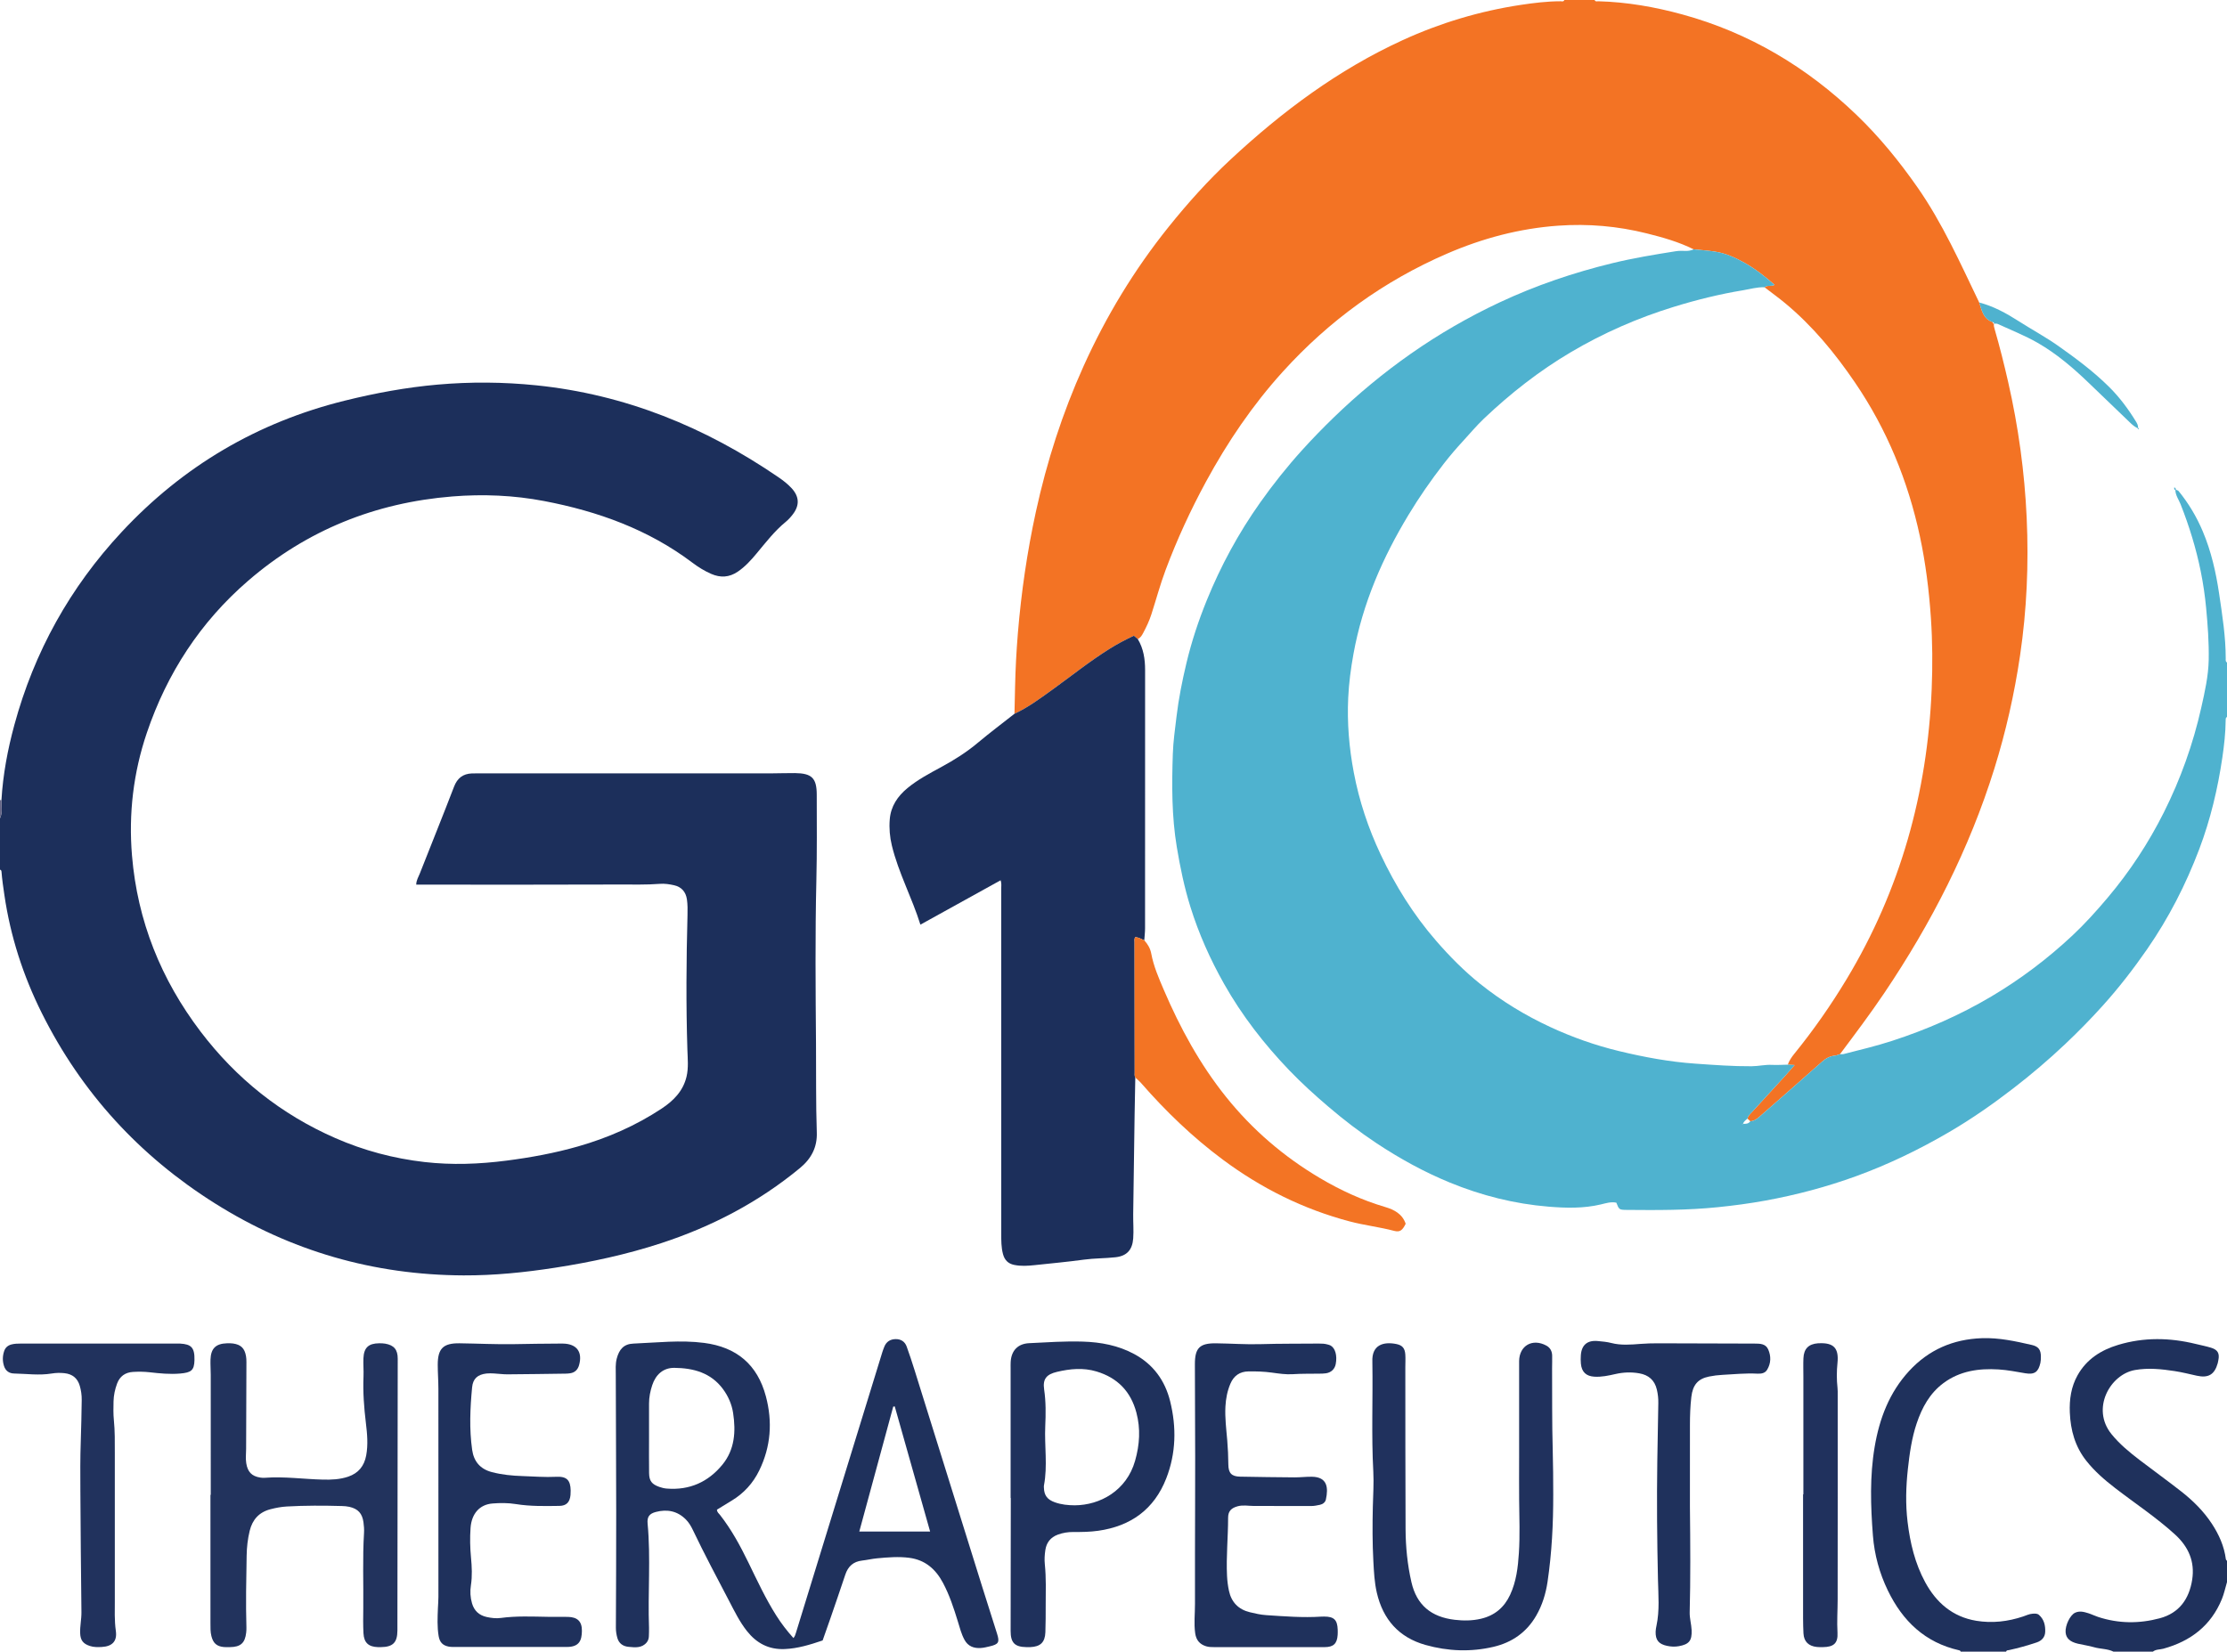 <?xml version="1.0" encoding="iso-8859-1"?>
<!-- Generator: Adobe Illustrator 27.0.0, SVG Export Plug-In . SVG Version: 6.00 Build 0)  -->
<svg version="1.1" id="Layer_1" xmlns="http://www.w3.org/2000/svg" xmlns:xlink="http://www.w3.org/1999/xlink" x="0px" y="0px"
	 viewBox="0 0 1472 1092" style="enable-background:new 0 0 1472 1092;" xml:space="preserve">
<g>
	<path style="fill:#1C2F5B;" d="M0.961,528.949c0.993-16.829,4.098-33.316,8.498-49.541c13.127-48.41,36.818-91.025,70.997-127.717
		c40.525-43.504,89.635-72.485,147.424-86.796c20.215-5.006,40.621-8.784,61.34-10.61c21.755-1.917,43.517-1.755,65.297,0.475
		c58.741,6.014,111.508,27.589,159.926,60.699c3.161,2.162,6.202,4.493,8.814,7.337c5.01,5.455,5.382,11.171,0.898,17.105
		c-1.397,1.849-2.983,3.633-4.769,5.097c-7.41,6.07-13.195,13.609-19.269,20.896c-3.735,4.481-7.616,8.796-12.522,12.103
		c-5.619,3.787-11.402,4.1-17.513,1.427c-4.449-1.946-8.558-4.487-12.404-7.39c-29.177-22.021-62.544-33.998-98.024-40.772
		c-20.055-3.829-40.383-4.668-60.681-3.031c-50.898,4.104-96.201,22.267-134.96,55.743c-31.562,27.26-53.574,61.064-66.949,100.516
		c-8.936,26.36-12.129,53.51-9.823,81.166c3.603,43.195,19.163,81.92,45.325,116.367c23.622,31.102,53.255,54.742,89.084,70.425
		c18.839,8.246,38.495,13.492,58.973,15.832c18.137,2.072,36.133,1.399,54.194-0.935c16.024-2.07,31.851-4.969,47.371-9.417
		c19.592-5.614,38.097-13.717,55.139-24.98c7.831-5.175,14.203-11.602,16.456-21.118c1.396-5.896,0.749-11.888,0.561-17.871
		c-0.932-29.647-0.713-59.299,0.077-88.943c0.094-3.508,0.114-6.954-0.384-10.396c-0.719-4.964-3.597-8.242-8.458-9.333
		c-3.054-0.686-6.296-1.175-9.389-0.932c-8.986,0.707-17.981,0.407-26.958,0.445c-43.331,0.185-86.664,0.083-129.996,0.083
		c-1.314,0-2.627,0-4.126,0c0.05-2.91,1.462-5.035,2.341-7.274c7.521-19.157,15.278-38.222,22.642-57.438
		c2.208-5.762,5.917-8.579,11.869-8.823c1.498-0.061,2.999-0.025,4.499-0.025c64.498-0.001,128.996,0.004,193.494-0.01
		c5.162-0.001,10.325-0.238,15.485-0.177c11.154,0.132,14.39,3.268,14.41,14.315c0.035,18.83,0.197,37.667-0.245,56.488
		c-0.85,36.152-0.527,72.307-0.242,108.453c0.154,19.477-0.138,38.966,0.524,58.44c0.331,9.727-3.688,17.268-11.095,23.39
		c-27.389,22.639-58.271,38.762-91.954,49.762c-22.804,7.448-46.145,12.48-69.827,16.151c-20.095,3.115-40.238,5.182-60.606,5.094
		c-59.338-0.258-114.205-16.064-164.374-47.642c-49.736-31.305-88.143-73.121-114.421-125.824
		c-12.308-24.685-20.717-50.643-24.708-77.991c-0.744-5.101-1.512-10.193-1.9-15.335C0.953,575.737,0.798,575.158,0,575
		c0-11.333,0-22.667,0-34C1.856,537.105,0.803,532.979,0.961,528.949z"/>
	<path style="fill:#F37324;" d="M1119.483,164.861c-9.847-4.944-20.394-7.898-30.999-10.555
		c-19.183-4.807-38.726-6.492-58.429-5.105c-25.577,1.801-50.043,8.302-73.565,18.476c-41.882,18.115-77.977,44.296-108.57,78.063
		c-19.986,22.06-36.575,46.541-50.757,72.676c-10.234,18.859-19.197,38.32-26.712,58.405c-3.6,9.62-6.262,19.589-9.421,29.377
		c-1.379,4.274-3.288,8.335-5.408,12.294c-0.872,1.628-1.765,3.227-3.581,4.006c-0.87-0.739-1.74-1.478-2.566-2.18
		c-5.533,2.594-10.785,5.365-15.848,8.523c-13.382,8.346-25.657,18.229-38.428,27.424c-7.908,5.693-15.747,11.522-24.657,15.649
		c0.315-11.792,0.399-23.596,1.042-35.37c0.325-5.956,0.71-11.928,1.204-17.888c2.243-27.025,6.13-53.774,11.9-80.28
		c7.227-33.2,17.576-65.362,31.538-96.321c14.896-33.028,33.538-63.809,56.25-92.089c12.629-15.725,26.076-30.708,40.838-44.454
		c34.152-31.802,71.21-59.451,113.879-78.991c24.899-11.403,50.894-19.187,77.962-23.281c8.701-1.316,17.46-2.379,26.299-2.403
		c0.896-0.002,2.041,0.464,2.547-0.839c6.667,0,13.333,0,20,0c0.506,1.302,1.648,0.819,2.546,0.843
		c18.856,0.511,37.294,3.737,55.436,8.706c44.216,12.112,82.343,34.869,115.259,66.533c15.025,14.453,28.123,30.555,40.07,47.649
		c16.651,23.826,28.376,50.251,40.894,76.269c1.732,5.177,2.65,10.916,8.933,12.955c0.051,0.545,0.128,1.071,0.849,1.099
		l-0.042-0.038c-0.224,1.359,0.174,2.615,0.547,3.903c3.333,11.48,6.211,23.071,8.869,34.729c6.74,29.56,10.85,59.487,12.23,89.744
		c1.389,30.473,0.073,60.845-4.392,91.085c-3.744,25.357-9.361,50.242-16.976,74.698c-16.581,53.25-41.718,102.3-72.797,148.44
		c-9.291,13.793-19.296,27.067-29.255,40.375c-1.109,0.325-2.2,0.834-3.329,0.942c-3.447,0.328-6.105,1.882-8.701,4.196
		c-13.626,12.147-27.422,24.103-41.126,36.164c-1.789,1.574-3.616,2.907-6.089,3.027c-0.626-0.577-1.253-1.154-1.879-1.732
		c0.326-1.937,1.828-3.082,3.031-4.403c7.228-7.932,14.498-15.827,21.728-23.756c2.078-2.279,4.072-4.634,6.373-7.262
		c-1.88-0.109-3.193-0.185-4.506-0.261c0.964-2.698,2.568-5.036,4.343-7.224c12.704-15.65,24.211-32.129,34.606-49.4
		c35.466-58.929,53.323-123.042,56.169-191.506c0.656-15.786,0.556-31.591-0.524-47.4c-1.237-18.102-3.462-36.034-7.262-53.768
		c-7.846-36.614-21.784-70.681-42.895-101.686c-13.161-19.328-27.92-37.303-45.998-52.316c-4.471-3.713-9.191-7.124-13.797-10.674
		c1.743-1.597,4.275-0.356,6.649-1.584c-6.451-5.674-12.815-10.608-19.889-14.602c-6.214-3.509-12.683-6.394-19.793-7.435
		C1128.71,165.639,1124.085,165.331,1119.483,164.861z"/>
	<path style="fill:#4FB2CF;" d="M1156.927,741.318c2.473-0.12,4.3-1.452,6.089-3.027c13.703-12.061,27.5-24.017,41.126-36.164
		c2.596-2.314,5.254-3.867,8.701-4.196c1.129-0.108,2.22-0.616,3.329-0.942c0.831-0.031,1.699,0.084,2.487-0.117
		c10.696-2.732,21.436-5.284,31.951-8.7c22.892-7.437,44.822-17.016,65.533-29.295c19.319-11.453,37.164-24.908,53.561-40.253
		c8.377-7.839,16.036-16.353,23.437-25.127c14.607-17.314,26.948-36.109,37.094-56.323c11.084-22.084,19.344-45.215,24.757-69.341
		c2.349-10.469,4.736-20.938,4.922-31.742c0.198-11.449-0.638-22.828-1.715-34.231c-0.763-8.086-1.942-16.104-3.534-23.999
		c-3.067-15.212-7.625-30.039-13.354-44.503c-1.204-3.041-3.311-5.796-3.441-9.247c0,0,0.372-0.316,0.372-0.316
		c0.587,0.272,1.365,0.388,1.734,0.839c6.654,8.131,11.964,17.066,16.046,26.755c5.551,13.175,8.69,27.026,10.761,41.051
		c2.099,14.214,4.372,28.458,4.372,42.906c0,0.959-0.274,2.036,0.845,2.652c0,12,0,24,0,36c-0.894,0.468-0.87,1.309-0.878,2.143
		c-0.077,8.299-0.994,16.537-2.198,24.722c-3.036,20.631-7.833,40.881-15.205,60.388c-8.875,23.484-20.261,45.742-34.596,66.419
		c-8.988,12.965-18.617,25.406-29.188,37.154c-7.917,8.799-16.192,17.225-24.761,25.348c-10.965,10.394-22.492,20.173-34.461,29.408
		c-13.532,10.441-27.519,20.208-42.299,28.841c-19.645,11.475-40.017,21.351-61.412,29.149
		c-19.591,7.141-39.675,12.461-60.143,16.199c-10.38,1.896-20.871,3.288-31.408,4.364c-20.059,2.047-40.142,1.988-60.247,1.792
		c-4.918-0.048-5.06-0.169-6.834-4.777c-3.501-0.766-6.977,0.381-10.215,1.152c-11.532,2.744-23.214,2.418-34.732,1.466
		c-22.49-1.858-44.217-7.333-65.167-15.941c-17.1-7.026-33.178-15.899-48.527-26.073c-11.059-7.33-21.582-15.434-31.693-24.067
		c-8.987-7.674-17.735-15.582-25.91-24.118c-16.598-17.332-31.219-36.146-43.042-57.09c-9.148-16.205-16.694-33.089-22.238-50.865
		c-4.038-12.945-6.77-26.157-8.997-39.532c-3.407-20.456-3.323-41.034-2.638-61.607c0.273-8.204,1.453-16.437,2.43-24.642
		c1.429-12.01,3.8-23.818,6.589-35.511c3.371-14.132,7.946-27.958,13.428-41.444c9.276-22.82,20.948-44.341,35.178-64.46
		c8.632-12.204,17.911-23.873,27.958-34.964c6.71-7.408,13.664-14.555,20.832-21.498c15.887-15.389,32.863-29.462,50.995-42.152
		c18.531-12.969,38.033-24.236,58.5-33.833c24.01-11.259,48.99-19.744,74.749-26.003c13.803-3.354,27.798-5.659,41.811-7.873
		c2.122-0.335,4.328-0.286,6.487-0.207c1.883,0.068,3.621-0.286,5.316-1.029c4.601,0.47,9.227,0.778,13.799,1.448
		c7.111,1.041,13.579,3.927,19.793,7.435c7.073,3.994,13.438,8.928,19.889,14.602c-2.373,1.228-4.905-0.013-6.649,1.584
		c-4.863-0.21-9.491,1.203-14.219,1.981c-15.495,2.552-30.688,6.321-45.682,10.935c-23.836,7.335-46.527,17.243-68.021,29.945
		c-20.969,12.392-39.983,27.281-57.609,44.029c-4.836,4.595-9.081,9.72-13.59,14.604c-4.502,4.876-8.837,9.933-12.905,15.175
		c-8.441,10.879-16.29,22.186-23.404,33.987c-8.398,13.932-15.888,28.311-22.041,43.398c-6.385,15.657-11.209,31.71-14.235,48.37
		c-1.747,9.62-3.01,19.284-3.474,28.995c-0.792,16.6,0.601,33.072,3.705,49.453c3.564,18.811,9.564,36.775,17.686,54.025
		c9.723,20.649,21.698,39.881,36.721,57.185c8.973,10.336,18.557,20.039,29.221,28.558c14.156,11.309,29.557,20.702,46.028,28.351
		c14.744,6.847,29.987,12.233,45.766,16.034c16.546,3.986,33.23,7.091,50.283,8.274c12.414,0.861,24.801,1.81,37.253,1.721
		c4.484-0.032,8.869-1.136,13.384-0.909c3.486,0.176,6.994-0.078,10.492-0.141c1.313,0.076,2.627,0.152,4.506,0.261
		c-2.302,2.628-4.295,4.983-6.373,7.262c-7.23,7.93-14.5,15.824-21.728,23.756c-1.203,1.32-2.705,2.466-3.031,4.403
		c-1.221,0.956-2.423,1.928-3.017,3.435c-0.183,0.161-0.366,0.322-0.574,0.504c0.367,0.061,0.522-0.128,0.515-0.559
		C1153.862,743.133,1155.679,743.08,1156.927,741.318z"/>
	<path style="fill:#1F315C;" d="M1397,1092c-4.042-2-8.607-1.705-12.842-2.927c-3.5-1.01-7.147-1.496-10.702-2.332
		c-5.302-1.247-7.821-3.636-8.135-7.524c-0.363-4.493,2.925-11.359,6.241-12.937c2.933-1.396,5.859-0.617,8.708,0.275
		c2.211,0.692,4.304,1.754,6.506,2.479c13.506,4.446,27.194,4.538,40.809,0.882c12.886-3.46,19.422-12.809,21.401-25.492
		c1.87-11.981-2.439-21.782-11.326-29.883c-12.465-11.364-26.542-20.62-39.84-30.892c-6.864-5.302-13.379-10.966-18.801-17.817
		c-7.435-9.394-10.432-20.243-10.912-31.986c-0.353-8.626,0.846-16.944,5.118-24.577c5.962-10.654,15.517-16.685,26.856-20.102
		c16.985-5.118,34.1-4.803,51.231-0.623c3.381,0.825,6.811,1.489,10.134,2.5c4.473,1.362,5.757,3.764,4.826,8.31
		c-0.134,0.652-0.222,1.318-0.402,1.956c-2.126,7.516-6.188,9.921-13.82,8.249c-4.865-1.066-9.707-2.31-14.623-3.059
		c-8.71-1.328-17.387-2.263-26.283-0.699c-16.384,2.88-29.123,25.489-15.529,42.33c5.379,6.664,11.95,12.049,18.697,17.213
		c9.118,6.979,18.45,13.682,27.482,20.769c7.756,6.085,14.744,12.997,20.196,21.304c4.701,7.163,8.144,14.834,9.249,23.429
		c0.053,0.41,0.499,0.77,0.762,1.153c0,4.667,0,9.333,0,14c-1.113,3.757-1.915,7.641-3.393,11.249
		c-7.205,17.581-20.682,27.843-38.681,32.799c-2.307,0.635-4.906,0.308-6.926,1.952C1414.333,1092,1405.667,1092,1397,1092z"/>
	<path style="fill:#1F315C;" d="M1296,1092c-0.159-0.518-0.527-0.789-1.041-0.905c-22.502-5.069-37.331-19.294-47.119-39.516
		c-5.559-11.485-8.883-23.64-9.873-36.316c-1.531-19.593-2.142-39.245,1.154-58.717c3.152-18.624,9.667-35.888,22.748-50.091
		c12.967-14.079,29.073-21.035,48.139-21.711c11.294-0.4,22.141,2.003,32.995,4.481c4.484,1.024,6.01,3.282,5.986,7.878
		c-0.007,1.325-0.045,2.683-0.33,3.967c-1.321,5.964-3.818,7.903-9.921,6.879c-5.899-0.99-11.767-2.177-17.739-2.542
		c-13.073-0.798-25.577,0.965-36.439,9.047c-9.044,6.73-14.146,16.148-17.66,26.578c-3.31,9.824-4.718,20.037-5.839,30.271
		c-1.27,11.594-1.597,23.215-0.197,34.857c1.68,13.969,4.9,27.487,11.645,39.924c7.353,13.558,18.157,22.914,33.755,25.497
		c10.501,1.739,20.889,0.535,30.992-2.846c2.043-0.684,3.986-1.675,6.188-1.825c1.51-0.103,3.1-0.251,4.301,0.807
		c3.398,2.994,4.283,7.035,4.09,11.295c-0.161,3.551-2.428,5.811-5.648,6.89c-5.977,2.004-12.048,3.71-18.215,5.05
		c-0.756,0.164-1.714-0.054-1.972,1.047C1316,1092,1306,1092,1296,1092z"/>
	<path style="fill:#646586;" d="M0.961,528.949C0.803,532.979,1.856,537.105,0,541c0-4,0-8,0-12
		C0.32,528.983,0.641,528.966,0.961,528.949z"/>
	<path style="fill:#1C2F5B;" d="M670.542,471.915c8.91-4.127,16.75-9.956,24.657-15.649c12.771-9.195,25.046-19.078,38.428-27.424
		c5.063-3.158,10.315-5.929,15.848-8.523c0.826,0.701,1.696,1.44,2.566,2.18c3.82,6.328,4.85,13.303,4.849,20.543
		c-0.013,56.905,0,113.811-0.03,170.716c-0.001,2.648-0.336,5.297-0.515,7.945c-1.951-0.848-3.789-2.022-6.01-2.098
		c-0.68,1.085-0.418,2.281-0.417,3.425c0.017,28.65,0.049,57.3,0.091,85.95c0.002,1.15-0.212,2.339,0.397,3.425
		c-0.155,8.158-0.336,16.316-0.458,24.475c-0.329,21.976-0.65,43.952-0.934,65.928c-0.069,5.326,0.398,10.649,0.009,15.983
		c-0.539,7.388-4.015,11.58-11.643,12.441c-6.948,0.784-13.94,0.63-20.889,1.578c-10.871,1.482-21.808,2.49-32.722,3.651
		c-4.467,0.475-8.913,0.768-13.408-0.158c-4.106-0.846-6.352-3.276-7.398-7.149c-1.188-4.398-1.157-8.896-1.157-13.388
		c-0.008-75.998-0.003-151.996-0.023-227.994c0-1.788,0.321-3.612-0.39-5.775c-17.64,9.76-35.172,19.461-53.025,29.339
		c-5.599-17.939-14.494-34.267-18.859-52.267c-1.388-5.722-1.869-11.506-1.399-17.344c0.698-8.668,5.177-15.272,11.714-20.672
		c6.841-5.651,14.656-9.754,22.393-13.954c8.502-4.616,16.618-9.725,24.062-15.977C654.173,484.491,662.438,478.299,670.542,471.915
		z"/>
	<path style="fill:#1F315C;" d="M543.746,1084.586c-8.44,2.859-16.47,5.331-25.092,5.691c-10.585,0.442-18.614-3.89-24.999-11.978
		c-4.775-6.048-8.125-12.929-11.661-19.701c-8.145-15.598-16.442-31.119-24.012-47.011c-1.222-2.566-2.654-4.996-4.681-7.025
		c-5.605-5.61-12.365-6.876-19.787-4.931c-4.305,1.128-5.877,3.241-5.46,7.683c2.152,22.937,0.082,45.922,0.937,68.869
		c0.068,1.828-0.061,3.664-0.093,5.496c-0.027,1.549-0.484,3.051-1.42,4.188c-3.23,3.922-7.743,3.351-12.032,2.945
		c-3.545-0.336-6.305-2.135-7.362-5.788c-0.647-2.238-1.009-4.519-0.999-6.887c0.107-25.491,0.233-50.982,0.211-76.473
		c-0.026-30.156-0.208-60.312-0.281-90.467c-0.009-3.648-0.309-7.318,0.626-10.932c1.587-6.136,4.701-9.68,10.918-9.937
		c15.601-0.644,31.199-2.493,46.848-0.463c21.446,2.782,35.218,14.273,40.818,35.309c4.493,16.88,3.295,33.274-4.383,49.029
		c-4.102,8.417-10.192,15.135-18.274,19.981c-3.269,1.96-6.5,3.982-9.678,5.932c0.027,1.716,1.232,2.482,2.011,3.476
		c7.637,9.743,13.467,20.57,18.858,31.639c5.744,11.794,11.258,23.703,18.291,34.816c3.297,5.209,7.018,10.097,11.387,14.949
		c0.963-1.067,1.277-2.211,1.646-3.411c19.012-61.85,38.05-123.692,57.096-185.532c0.389-1.264,0.867-2.505,1.365-3.732
		c1.342-3.31,3.951-4.895,7.394-4.961c3.504-0.067,6.156,1.596,7.358,4.921c1.86,5.143,3.572,10.344,5.204,15.565
		c14.895,47.662,29.751,95.336,44.637,143c3.264,10.45,6.613,20.874,9.909,31.314c1.777,5.632,1.028,6.943-4.814,8.322
		c-1.938,0.458-3.9,0.96-5.875,1.093c-4.633,0.312-8.503-1.063-10.873-5.445c-2.075-3.837-3.119-8.028-4.382-12.149
		c-2.674-8.725-5.513-17.378-9.82-25.481c-4.815-9.058-11.752-15.167-22.256-16.542c-7.136-0.934-14.25-0.331-21.35,0.338
		c-3.305,0.312-6.562,1.104-9.863,1.478c-5.803,0.657-9.279,3.867-11.087,9.308c-3.192,9.602-6.503,19.163-9.792,28.732
		C547.264,1074.669,545.532,1079.505,543.746,1084.586z M429.004,949.981c0,7.987-0.081,15.975,0.029,23.961
		c0.072,5.219,1.835,7.402,6.812,9.147c1.572,0.551,3.16,0.943,4.839,1.079c15.1,1.231,27.457-4.344,36.86-15.858
		c8.125-9.948,8.892-21.917,7.031-34.088c-0.883-5.776-3.221-11.14-6.737-15.884c-7.995-10.79-19.565-13.849-32.059-13.979
		c-7.423-0.077-12.35,4.463-14.664,11.441c-1.302,3.927-2.126,8.017-2.116,12.217C429.017,935.339,429.004,942.66,429.004,949.981z
		 M614.79,1012.581c-7.86-27.816-15.617-55.267-23.375-82.719c-0.336,0.04-0.672,0.08-1.008,0.121
		c-7.452,27.435-14.904,54.87-22.435,82.598C583.557,1012.581,598.801,1012.581,614.79,1012.581z"/>
	<path style="fill:#22335D;" d="M139.307,988.309c0-26.493,0.007-52.987-0.009-79.48c-0.002-3.329-0.277-6.664-0.159-9.986
		c0.261-7.361,3.525-10.505,10.913-10.726c1.328-0.04,2.679-0.046,3.989,0.14c5.172,0.732,7.64,3.125,8.553,8.287
		c0.231,1.304,0.29,2.653,0.287,3.98c-0.049,19.152-0.111,38.304-0.201,57.456c-0.015,3.143-0.42,6.263,0.084,9.431
		c0.908,5.707,3.591,8.609,9.256,9.486c0.982,0.152,2.002,0.223,2.991,0.148c12.834-0.967,25.575,0.891,38.365,1.2
		c5.655,0.137,11.284-0.085,16.758-1.938c6.84-2.316,10.615-7.089,11.911-14.034c1.331-7.137,0.667-14.316-0.193-21.384
		c-1.25-10.272-2.018-20.516-1.579-30.861c0.169-3.986-0.239-7.997-0.055-11.982c0.325-7.068,3.326-9.839,10.392-9.929
		c1.328-0.017,2.679,0.016,3.982,0.242c5.877,1.022,8.305,3.978,8.298,9.938c-0.067,55.127-0.132,110.253-0.196,165.38
		c-0.006,4.813,0.033,9.626-0.009,14.439c-0.068,7.902-2.98,10.786-10.912,10.893c-0.666,0.009-1.334,0.019-1.999-0.004
		c-6.18-0.215-9.178-2.885-9.525-9.142c-0.303-5.476-0.193-10.98-0.13-16.47c0.19-16.65-0.521-33.308,0.497-49.952
		c0.141-2.306-0.055-4.663-0.367-6.959c-0.8-5.871-3.595-8.921-9.308-10.224c-1.611-0.367-3.299-0.492-4.958-0.539
		c-12.144-0.341-24.29-0.381-36.424,0.308c-3.646,0.207-7.239,0.889-10.798,1.813c-7.546,1.96-11.918,6.896-13.718,14.276
		c-1.304,5.348-1.913,10.816-2.01,16.308c-0.28,15.818-0.625,31.639-0.151,47.461c0.035,1.161-0.014,2.334-0.143,3.489
		c-0.781,6.956-3.685,9.542-10.782,9.634c-1.332,0.017-2.673,0.061-3.996-0.058c-4.727-0.423-7.066-2.58-8.226-7.239
		c-0.695-2.79-0.619-5.611-0.621-8.431c-0.015-28.323-0.009-56.646-0.009-84.969C139.172,988.309,139.24,988.309,139.307,988.309z"
		/>
	<path style="fill:#20315D;" d="M1004.108,963.333c0-20.316,0-40.631,0-60.947c0-0.833-0.009-1.666,0.001-2.499
		c0.122-10.237,8.824-15.195,17.966-10.256c2.618,1.414,3.77,3.709,3.868,6.532c0.098,2.826-0.06,5.661-0.046,8.491
		c0.095,18.154-0.085,36.316,0.43,54.459c0.274,9.651,0.311,19.294,0.328,28.939c0.034,19.309-0.923,38.571-3.749,57.693
		c-1.172,7.929-3.491,15.534-7.549,22.532c-6.378,11.001-15.999,17.666-28.196,20.527c-15.036,3.527-30.13,2.922-44.915-1.235
		c-17.58-4.943-28.113-16.843-32.208-34.575c-1.582-6.848-1.904-13.806-2.281-20.788c-0.647-11.979-0.621-23.966-0.349-35.938
		c0.178-7.814,0.736-15.646,0.311-23.437c-1.307-23.958-0.22-47.925-0.611-71.883c-0.003-0.167,0.007-0.334-0.001-0.5
		c-0.555-11.454,7.475-13.519,15.818-11.85c4.036,0.807,5.655,2.803,5.951,6.892c0.203,2.815,0.014,5.657,0.017,8.487
		c0.036,35.649-0.009,71.298,0.162,106.947c0.057,11.815,1.227,23.572,3.872,35.122c3.477,15.184,13.133,23.065,28.596,24.879
		c5.771,0.677,11.584,0.675,17.369-0.69c9.084-2.144,15.374-7.465,19.273-15.835c4.082-8.762,5.181-18.171,5.789-27.628
		c0.748-11.637,0.291-23.299,0.172-34.952C1004.031,982.325,1004.108,972.829,1004.108,963.333z"/>
	<path style="fill:#1F315C;" d="M667.995,990.407c0-28.48,0-56.959,0.001-85.439c0-1.499-0.053-3.001,0.034-4.496
		c0.437-7.578,4.742-12.067,12.255-12.431c11.791-0.572,23.579-1.406,35.398-1.042c11.926,0.367,23.445,2.513,34.052,8.255
		c12.584,6.813,20.322,17.508,23.714,31.204c4.258,17.187,3.897,34.382-2.576,50.974c-7.963,20.409-23.384,31.589-44.959,34.639
		c-5.47,0.773-10.936,0.852-16.425,0.814c-3.524-0.024-6.935,0.498-10.255,1.726c-4.836,1.787-7.551,5.251-8.293,10.286
		c-0.458,3.11-0.658,6.194-0.327,9.389c0.927,8.953,0.601,17.958,0.57,26.946c-0.02,5.984,0.02,11.973-0.209,17.951
		c-0.255,6.676-3.294,9.535-9.99,9.815c-0.831,0.035-1.666,0.019-2.498,0.006c-7.755-0.125-10.486-2.866-10.48-10.658
		c0.021-28.313,0.068-56.626,0.105-84.94c0.001-0.999,0-1.999,0-2.998C668.072,990.407,668.033,990.407,667.995,990.407z
		 M710.393,995.239c16.648-0.094,34.219-9.583,39.864-29.4c3.026-10.622,3.725-21.167,0.87-31.901
		c-3.726-14.01-12.503-23.033-26.385-27.195c-8.736-2.619-17.405-1.777-26.061,0.261c-6.928,1.631-9.568,4.649-8.527,11.67
		c1.203,8.115,1.098,16.161,0.733,24.267c-0.588,13.066,1.645,26.195-0.867,39.22c-0.093,0.481-0.028,0.996-0.013,1.495
		c0.152,5.061,2.265,7.799,7.156,9.568C701.45,994.773,705.882,995.22,710.393,995.239z"/>
	<path style="fill:#1F315C;" d="M337.103,1088.89c-11.995,0-23.989,0.006-35.983-0.008c-1.495-0.002-3.022,0.059-4.478-0.213
		c-4.026-0.752-6.029-2.907-6.711-6.986c-1.023-6.12-0.72-12.297-0.475-18.438c0.099-2.478,0.328-4.969,0.328-7.459
		c0.011-45.825,0.023-91.65-0.013-137.475c-0.004-5.318-0.423-10.635-0.429-15.952c-0.012-10.804,3.626-14.379,14.454-14.234
		c11.981,0.16,23.967,0.769,35.94,0.565c9.984-0.17,19.966-0.352,29.951-0.374c0.833-0.002,1.667-0.015,2.5,0.002
		c9.003,0.179,13.004,5.514,10.576,14.238c-0.819,2.941-2.732,4.919-5.894,5.389c-0.986,0.147-1.989,0.233-2.986,0.247
		c-12.814,0.174-25.628,0.375-38.443,0.458c-2.978,0.019-5.957-0.424-8.94-0.575c-1.66-0.084-3.348-0.162-4.991,0.031
		c-5.792,0.68-8.904,3.371-9.454,9.161c-1.308,13.764-1.923,27.58,0.036,41.333c1.078,7.567,5.253,12.653,12.988,14.688
		c6.656,1.751,13.436,2.401,20.226,2.621c7.454,0.241,14.896,0.863,22.387,0.483c6.953-0.352,9.388,2.252,9.506,9.088
		c0.017,0.997-0.014,2.001-0.109,2.994c-0.446,4.665-2.638,7.082-7.312,7.151c-9.617,0.143-19.251,0.355-28.811-1.193
		c-5.122-0.829-10.315-0.807-15.454-0.388c-8.487,0.692-13.823,6.684-14.491,16.226c-0.454,6.482-0.313,12.995,0.296,19.465
		c0.579,6.147,0.9,12.246-0.056,18.396c-0.617,3.97-0.421,7.976,0.719,11.885c1.432,4.913,4.616,7.926,9.628,9.052
		c3.118,0.701,6.298,1.08,9.427,0.656c10.289-1.395,20.602-0.916,30.918-0.75c4.498,0.072,9-0.059,13.497,0.047
		c6.268,0.148,9.259,3.024,9.174,9.278c-0.084,6.196-1.647,10.634-10.039,10.603C362.091,1088.856,349.597,1088.89,337.103,1088.89z
		"/>
	<path style="fill:#1F315C;" d="M838.629,1089.006c-11.995,0-23.991,0.007-35.987-0.007c-1.822-0.002-3.615-0.005-5.427-0.563
		c-4.316-1.328-6.586-4.169-7.213-8.582c-0.919-6.464-0.123-12.931-0.142-19.393c-0.064-21.827,0.043-43.655,0.083-65.483
		c0.019-10.661,0.067-21.322,0.045-31.983c-0.043-20.33-0.146-40.66-0.187-60.99c-0.022-10.809,3.152-14,13.996-13.871
		c9.817,0.117,19.645,0.852,29.445,0.555c12.824-0.39,25.641-0.248,38.46-0.383c2.009-0.021,3.991,0.065,5.927,0.632
		c0.632,0.185,1.295,0.34,1.861,0.656c3.117,1.738,4.473,6.681,3.404,12.247c-0.631,3.286-2.936,5.561-6.4,6.111
		c-1.471,0.234-2.987,0.222-4.484,0.249c-5.814,0.105-11.618-0.049-17.447,0.344c-4.592,0.309-9.296-0.411-13.899-1.045
		c-5.141-0.708-10.277-0.857-15.441-0.788c-5.799,0.078-9.753,2.916-11.971,8.18c-2.019,4.791-2.99,9.818-3.267,15.015
		c-0.401,7.522,0.571,14.969,1.205,22.421c0.453,5.318,0.677,10.62,0.724,15.948c0.05,5.716,2.155,7.907,7.806,8.017
		c11.984,0.233,23.971,0.39,35.957,0.471c3.815,0.026,7.635-0.464,11.449-0.413c10.327,0.137,10.952,7.308,9.263,15.053
		c-0.396,1.817-2.004,3.104-3.925,3.504c-1.942,0.405-3.875,0.82-5.911,0.81c-12.66-0.065-25.32,0.003-37.98-0.056
		c-3.469-0.016-6.908-0.747-10.401,0.186c-4.264,1.139-6.414,3.197-6.413,7.654c0.002,12.811-1.343,25.596-0.712,38.409
		c0.163,3.312,0.582,6.648,1.278,9.888c1.619,7.539,6.311,12.318,13.807,14.129c3.547,0.857,7.164,1.68,10.789,1.92
		c12.118,0.803,24.243,1.778,36.41,0.987c0.664-0.043,1.332-0.04,1.998-0.04c6.411,0.005,8.653,2.189,8.87,8.674
		c0.039,1.165,0.041,2.336-0.037,3.498c-0.385,5.734-2.781,8.017-8.545,8.031C863.287,1089.026,850.958,1089.006,838.629,1089.006z"
		/>
	<path style="fill:#F37424;" d="M750.405,712.404c-0.608-1.086-0.395-2.276-0.397-3.425c-0.042-28.65-0.074-57.3-0.091-85.95
		c-0.001-1.143-0.263-2.339,0.417-3.425c2.221,0.076,4.059,1.25,6.01,2.098c2.292,2.497,3.98,5.374,4.597,8.694
		c1.562,8.405,4.94,16.181,8.263,23.946c10.835,25.319,23.916,49.338,41.228,70.922c17.384,21.672,38.1,39.455,61.956,53.59
		c13.612,8.066,27.908,14.654,43.134,19.15c6.056,1.788,11.416,4.618,13.601,11.091c-2.176,4.458-3.855,5.691-7.648,4.693
		c-9.638-2.534-19.556-3.663-29.2-6.202c-30.773-8.101-58.673-22.022-84.139-40.974c-19.846-14.769-37.554-31.819-53.798-50.434
		C753.149,714.815,751.722,713.658,750.405,712.404z"/>
	<path style="fill:#21325D;" d="M65.097,888.31c16.992,0,33.984,0,50.976,0c1,0,2.002-0.049,2.998,0.008
		c7.268,0.415,9.669,2.532,9.471,10.95c-0.16,6.832-2.243,8.203-9.341,8.842c-6.838,0.616-13.555-0.07-20.319-0.838
		c-3.622-0.411-7.327-0.441-10.97-0.224c-5.078,0.303-8.749,2.854-10.548,7.78c-1.379,3.777-2.233,7.68-2.319,11.688
		c-0.089,4.159-0.189,8.352,0.225,12.478c0.718,7.145,0.616,14.291,0.619,21.442c0.012,32.316,0.002,64.632,0.008,96.948
		c0.001,6.975-0.323,13.923,0.677,20.913c0.974,6.811-2.381,10.236-9.332,10.602c-2.653,0.14-5.299,0.19-7.904-0.681
		c-4.398-1.47-6.171-3.744-6.35-8.398c-0.18-4.672,0.899-9.249,0.844-13.933c-0.318-26.801-0.544-53.603-0.704-80.406
		c-0.065-10.825-0.132-21.659,0.258-32.473c0.329-9.145,0.483-18.287,0.63-27.433c0.052-3.205-0.418-6.328-1.293-9.355
		c-1.436-4.969-4.821-7.759-10.04-8.336c-2.844-0.314-5.694-0.25-8.462,0.206c-8.311,1.369-16.592,0.167-24.883,0.005
		c-3.354-0.066-5.672-1.787-6.697-5.002c-1.037-3.253-0.991-6.546,0.1-9.791c0.806-2.396,2.47-3.823,4.947-4.448
		c1.966-0.496,3.935-0.552,5.934-0.55C30.78,888.315,47.939,888.31,65.097,888.31z"/>
	<path style="fill:#1F315C;" d="M1117.006,995.899c0.273,26.077,0.42,48.056-0.156,70.031c-0.106,4.05,1.12,7.891,1.278,11.889
		c0.272,6.871-1.63,9.309-8.389,10.551c-2.674,0.491-5.272,0.347-7.909-0.216c-5.454-1.164-7.653-3.829-7.491-9.403
		c0.038-1.318,0.286-2.643,0.561-3.938c2.142-10.061,1.208-20.252,0.981-30.362c-0.586-26.131-0.836-52.266-0.443-78.392
		c0.192-12.803,0.407-25.613,0.672-38.419c0.062-3.009-0.271-5.954-0.962-8.9c-1.467-6.255-5.459-9.666-11.624-10.757
		c-5.297-0.938-10.564-0.728-15.81,0.475c-4.538,1.041-9.09,2.016-13.803,1.748c-5.517-0.314-8.474-3.094-8.98-8.676
		c-0.165-1.815-0.162-3.664-0.034-5.483c0.484-6.87,4.331-10.091,11.238-9.41c2.972,0.293,5.945,0.517,8.872,1.279
		c6.382,1.662,12.858,1.104,19.335,0.603c3.808-0.295,7.641-0.398,11.462-0.392c21.317,0.03,42.633,0.119,63.95,0.187
		c3.562,0.011,7.325,0.032,8.999,3.876c1.944,4.463,1.873,9.105-0.7,13.4c-1.468,2.45-4.056,2.729-6.615,2.599
		c-7.663-0.39-15.282,0.408-22.914,0.798c-2.98,0.153-5.977,0.522-8.899,1.119c-7.379,1.508-10.762,5.56-11.686,13.502
		c-0.713,6.124-0.918,12.271-0.925,18.426C1116.991,961.356,1117.006,980.677,1117.006,995.899z"/>
	<path style="fill:#20315D;" d="M1191.993,987.954c0-25.989,0-51.977,0-77.966c0-3.992-0.139-7.99,0.034-11.975
		c0.274-6.288,3.396-9.405,9.582-9.891c0.166-0.013,0.333-0.004,0.499-0.012c9.951-0.52,13.432,3.205,12.422,13.053
		c-0.56,5.463-0.578,10.947,0.026,16.425c0.164,1.482,0.125,2.99,0.125,4.485c0.006,45.147,0.041,90.293-0.032,135.44
		c-0.012,7.301-0.529,14.573-0.104,21.909c0.409,7.052-2.563,9.516-9.664,9.578c-1.332,0.012-2.674,0.039-3.994-0.103
		c-5.436-0.582-8.547-3.506-8.832-9.011c-0.336-6.48-0.25-12.985-0.256-19.479c-0.023-24.151-0.009-48.303-0.009-72.454
		C1191.858,987.954,1191.925,987.954,1191.993,987.954z"/>
	<path style="fill:#4FB2CF;" d="M1308.205,200.001c9.401,2.427,17.84,7.049,25.889,12.206c8.766,5.617,17.949,10.545,26.472,16.564
		c11.789,8.326,23.343,16.943,33.594,27.124c6.833,6.786,12.582,14.512,17.618,22.736c0.769,1.255,1.549,2.581,1.418,4.177
		l-0.295,0.302c-1.632-0.837-3.092-1.892-4.421-3.173c-9.338-9.002-18.705-17.974-28.057-26.962
		c-10.313-9.911-21.202-19.195-33.603-26.316c-8.43-4.841-17.583-8.424-26.443-12.503c-0.687-0.316-1.616-0.104-2.433-0.138
		l0.042,0.038c0.145-0.697-0.277-0.956-0.849-1.099C1310.855,210.917,1309.937,205.179,1308.205,200.001z"/>
	<path style="fill:#4FB2CF;" d="M1437.87,324.112c-0.858-0.43-0.852-1.063-0.708-1.913c0.954,0.393,0.977,1.017,1.08,1.598
		L1437.87,324.112z"/>
	<path style="fill:#4FB2CF;" d="M1413.197,282.807c0.222,0.215,0.656,0.593,0.634,0.622c-0.585,0.765-0.704,0.061-0.929-0.32
		C1412.902,283.109,1413.197,282.807,1413.197,282.807z"/>
</g>
</svg>
